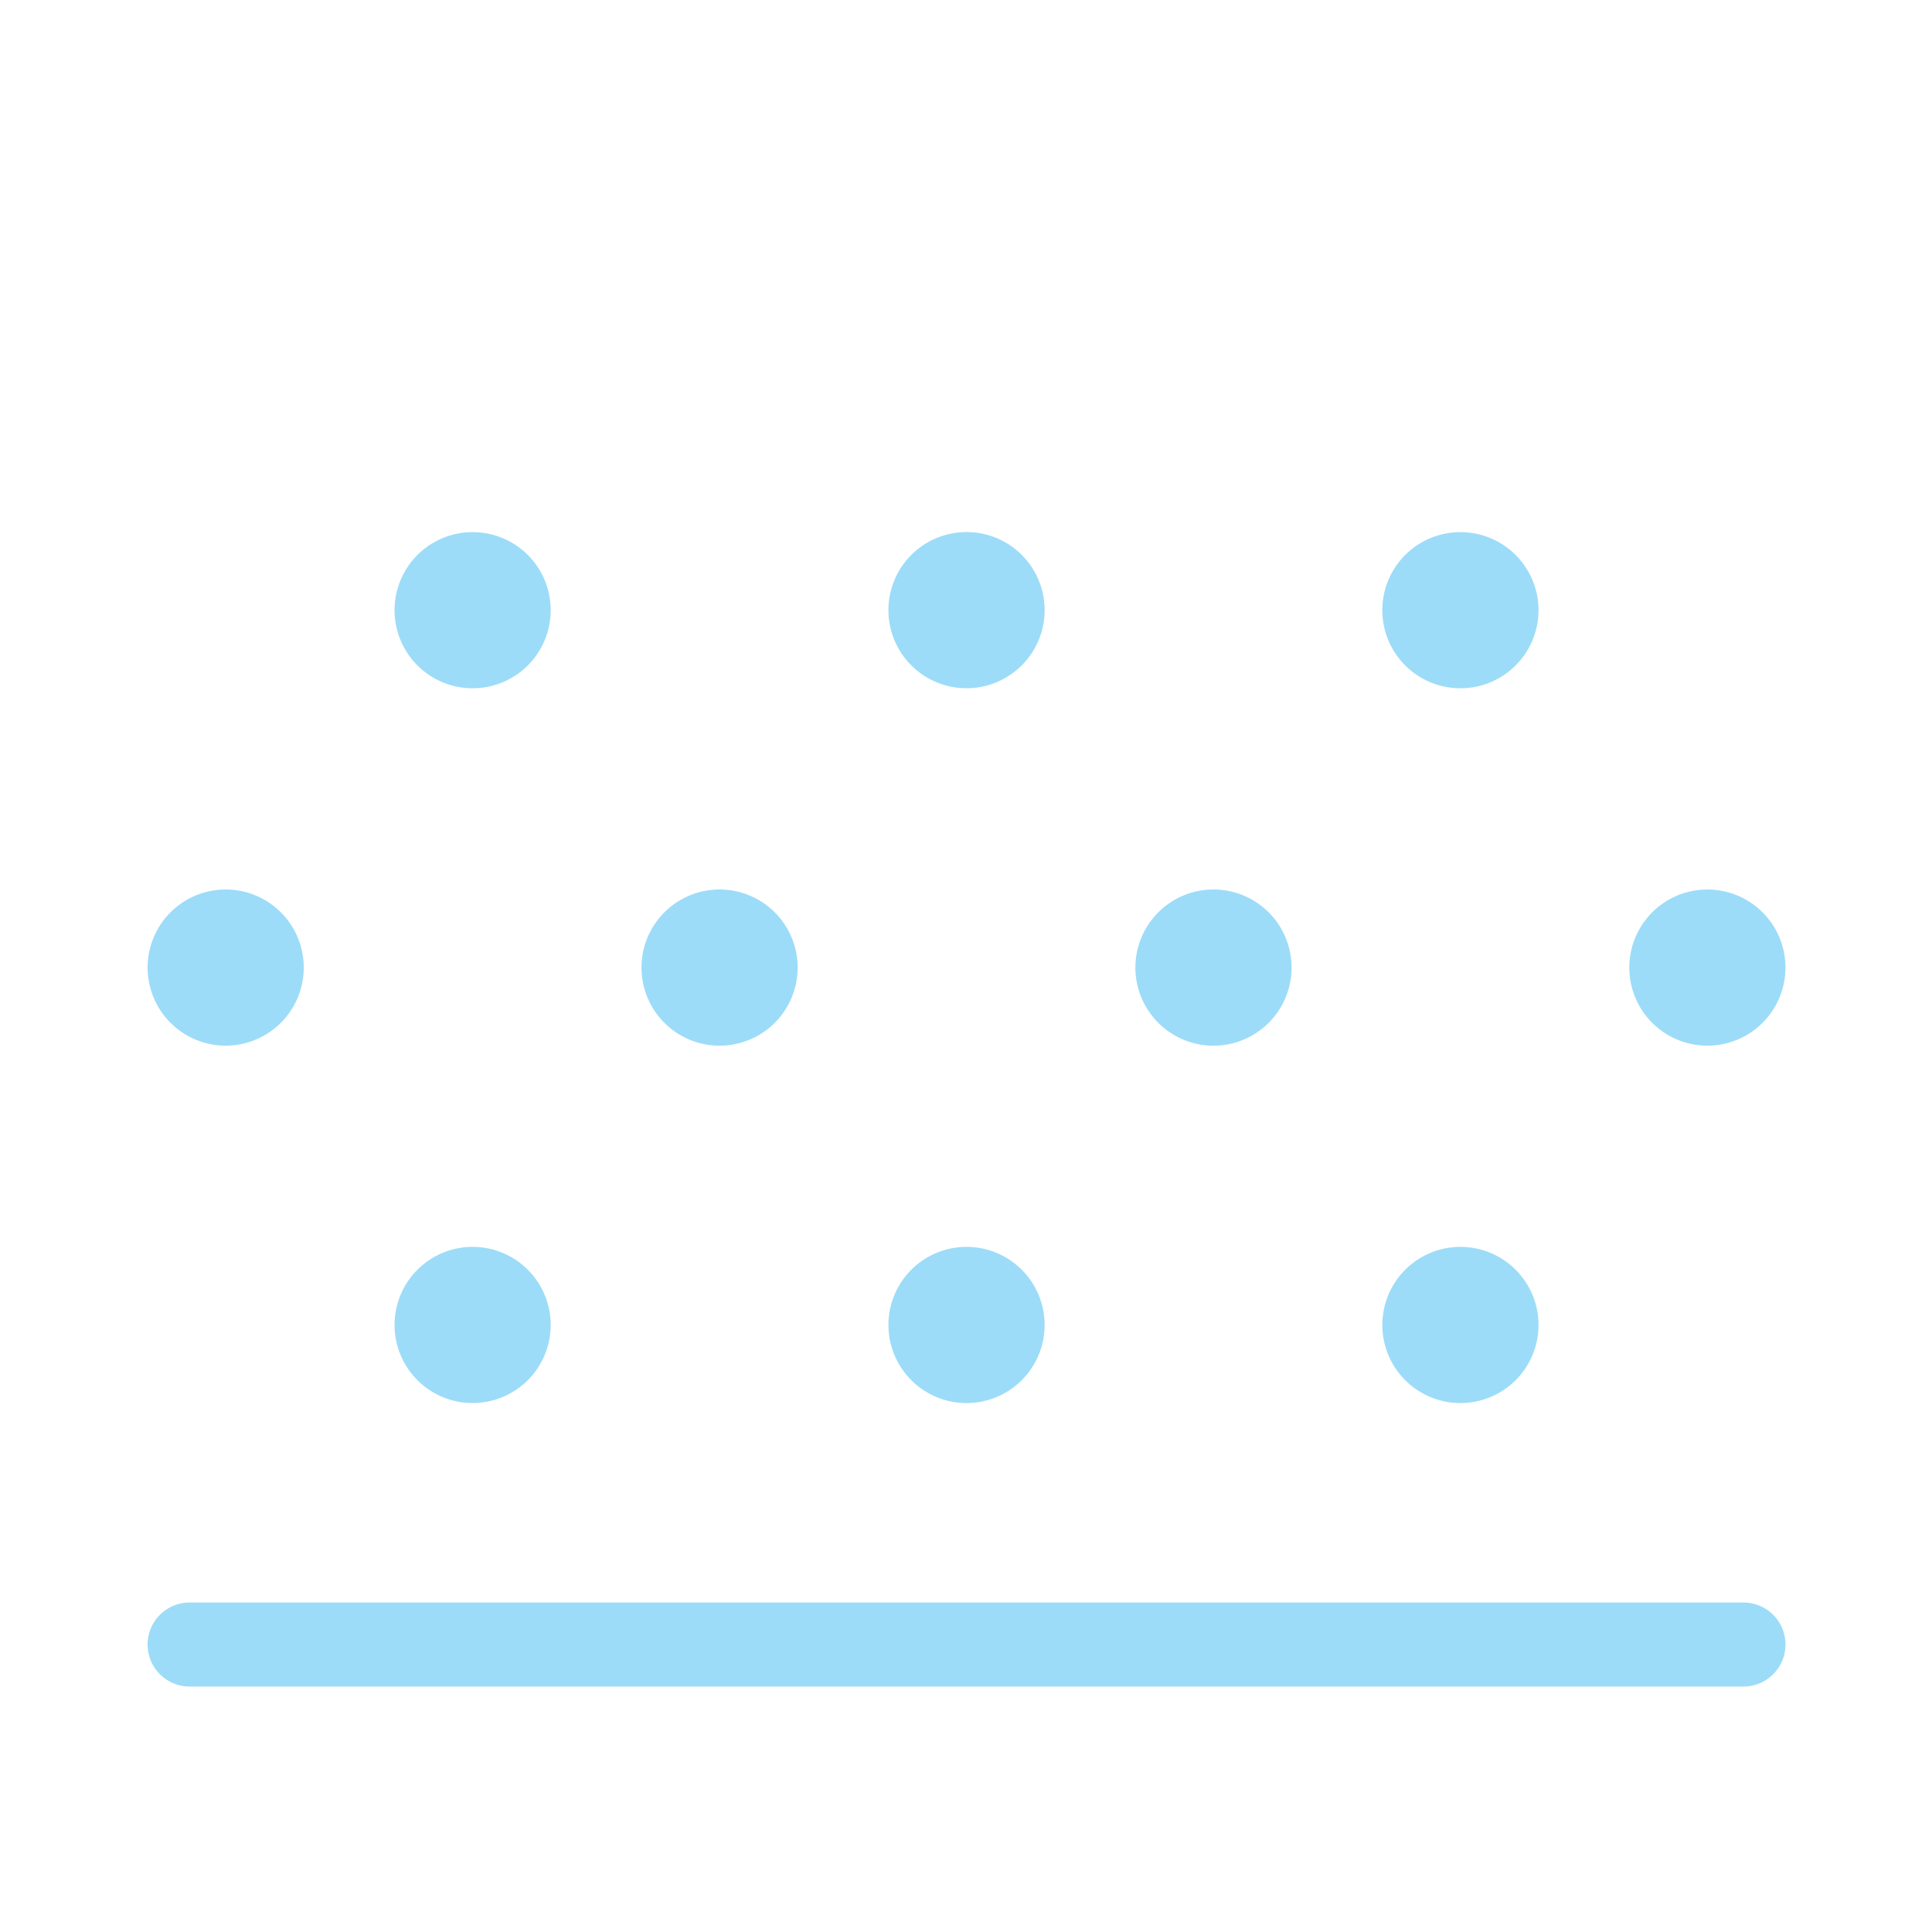 <?xml version="1.0" standalone="no"?><!DOCTYPE svg PUBLIC "-//W3C//DTD SVG 1.1//EN" "http://www.w3.org/Graphics/SVG/1.1/DTD/svg11.dtd"><svg t="1512293695381" class="icon" style="" viewBox="0 0 1024 1024" version="1.1" xmlns="http://www.w3.org/2000/svg" p-id="4811" xmlns:xlink="http://www.w3.org/1999/xlink" width="200" height="200"><defs><style type="text/css"></style></defs><path d="M946.34 871.63a22.26 22.26 0 0 1-22.26 22.27H100.49a22.26 22.26 0 0 1-22.26-22.27 22.26 22.26 0 0 1 22.26-22.26h823.59a22.26 22.26 0 0 1 22.26 22.26zM161 512.84a41.38 41.38 0 1 1-41.38-41.39A41.39 41.39 0 0 1 161 512.84z" fill="#9CDCF8" p-id="4812"></path><path d="M340.01 512.84a41.38 41.39 0 1 0 82.76 0 41.38 41.39 0 1 0-82.76 0Z" fill="#9CDCF8" p-id="4813"></path><path d="M904.95 512.84m-41.38 0a41.38 41.38 0 1 0 82.76 0 41.38 41.38 0 1 0-82.76 0Z" fill="#9CDCF8" p-id="4814"></path><path d="M684.56 512.84a41.39 41.39 0 1 1-41.39-41.39 41.4 41.4 0 0 1 41.39 41.39z" fill="#9CDCF8" p-id="4815"></path><path d="M250.5 323.42m-41.38 0a41.38 41.38 0 1 0 82.76 0 41.38 41.38 0 1 0-82.76 0Z" fill="#9CDCF8" p-id="4816"></path><path d="M553.67 323.42A41.39 41.39 0 1 1 512.28 282a41.38 41.38 0 0 1 41.39 41.42z" fill="#9CDCF8" p-id="4817"></path><path d="M732.66 323.42a41.39 41.38 0 1 0 82.78 0 41.39 41.38 0 1 0-82.78 0Z" fill="#9CDCF8" p-id="4818"></path><path d="M291.88 702.27a41.38 41.38 0 1 1-41.39-41.4 41.39 41.39 0 0 1 41.39 41.4zM553.67 702.27a41.39 41.39 0 1 1-41.38-41.4 41.38 41.38 0 0 1 41.38 41.4zM815.45 702.27a41.39 41.39 0 1 1-41.4-41.4 41.4 41.4 0 0 1 41.4 41.4z" fill="#9CDCF8" p-id="4819"></path></svg>